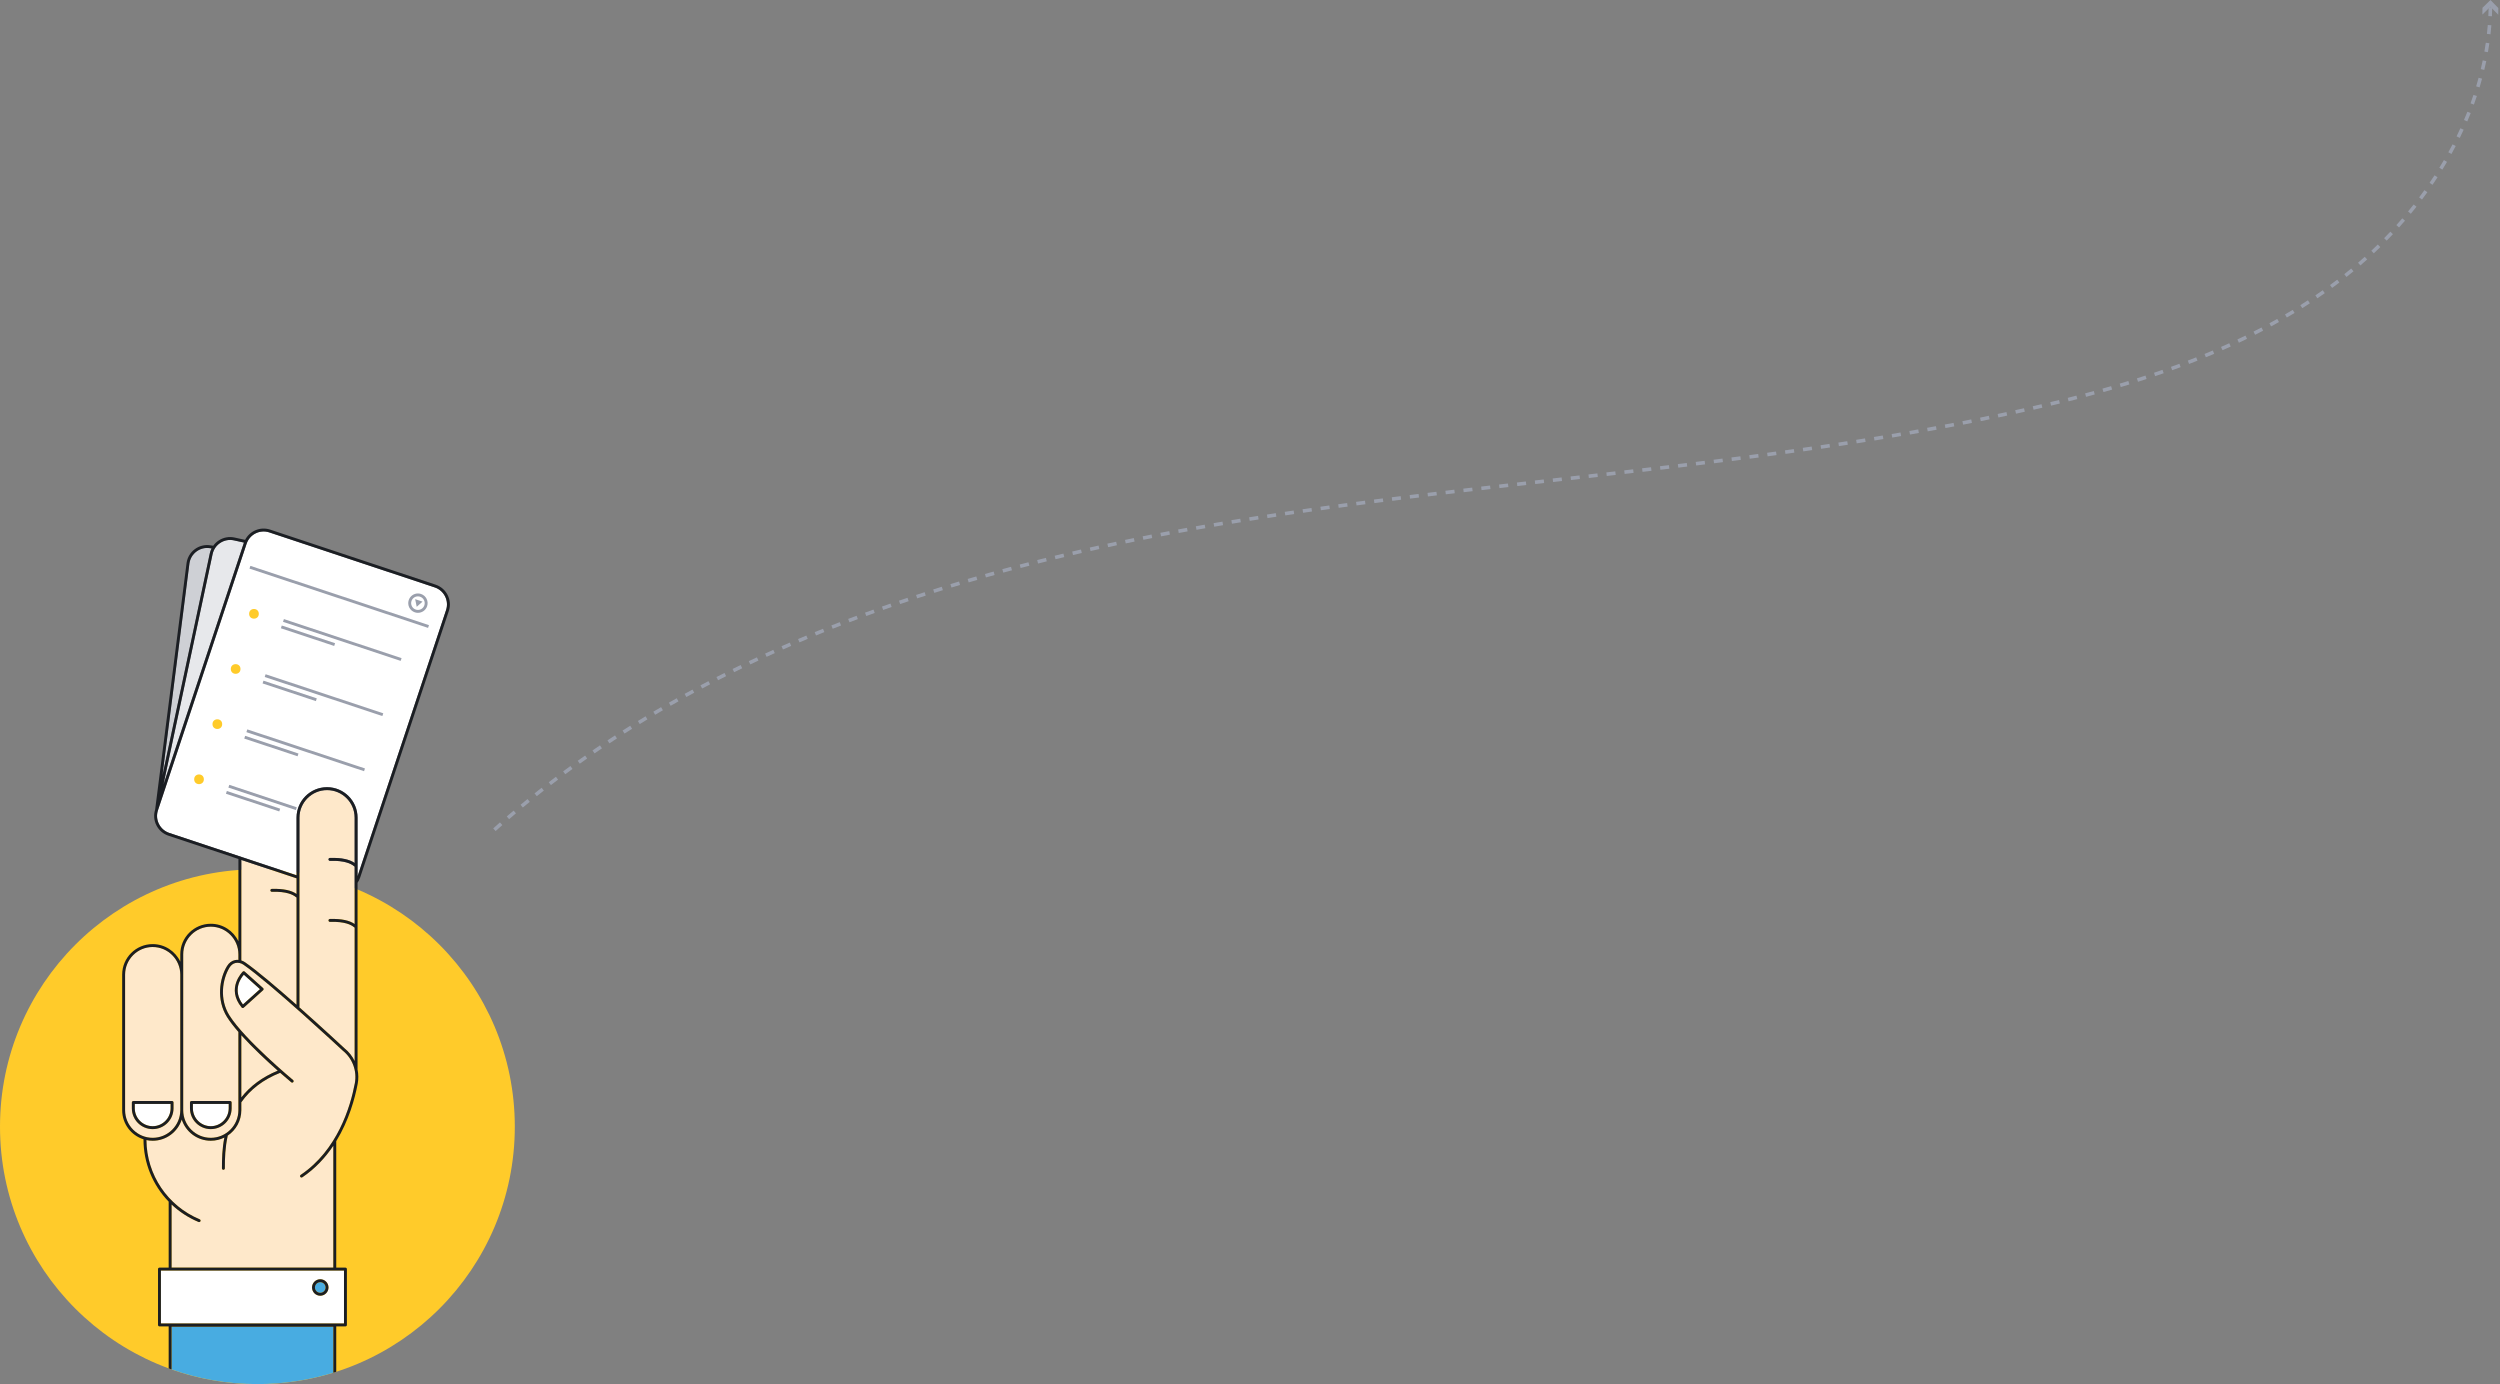 <?xml version="1.0" encoding="utf-8"?>
<!-- Generator: Adobe Illustrator 19.0.0, SVG Export Plug-In . SVG Version: 6.00 Build 0)  -->
<svg version="1.1" id="Layer_1" xmlns="http://www.w3.org/2000/svg" xmlns:xlink="http://www.w3.org/1999/xlink" x="0px" y="0px"
	 viewBox="0 0 1389 769" style="enable-background:new 0 0 1389 769;" xml:space="preserve">
<rect x="0" y="0" width="1389" height="769" fill="#808080" stroke="none"/>
<style type="text/css">
	.st0{fill:#FFCB2A;}
	.st1{fill:#9A9FAC;}
	.st2{fill:#FFFFFF;}
	.st3{fill:#48ACE1;}
	.st4{fill:#FEE8CA;}
	.st5{fill:#1B1E23;}
	.st6{opacity:0.1;}
	.st7{fill:#0C142E;}
	.st8{opacity:0.2;}
	.st9{fill:none;}
</style>
<g>
	<g>
		<circle class="st0" cx="143.014" cy="625.986" r="143.014"/>
	</g>
	<g>
		<g>
			<path class="st1" d="M275.36,461.744l-1.336-1.488c1.245-1.119,2.496-2.231,3.75-3.336
				l1.322,1.501C277.846,459.522,276.601,460.629,275.36,461.744z M282.864,455.134
				l-1.308-1.513c1.267-1.094,2.537-2.181,3.812-3.262l1.293,1.526
				C285.392,452.961,284.126,454.045,282.864,455.134z M290.489,448.673l-1.277-1.538
				c1.286-1.069,2.578-2.132,3.873-3.187l1.264,1.55
				C293.057,446.549,291.771,447.608,290.489,448.673z M298.236,442.359l-1.248-1.562
				c1.306-1.044,2.616-2.082,3.931-3.113l1.234,1.574
				C300.843,440.285,299.538,441.319,298.236,442.359z M306.096,436.194l-1.219-1.585
				c1.324-1.019,2.653-2.032,3.986-3.038l1.205,1.596
				C308.74,434.169,307.417,435.178,306.096,436.194z M314.069,430.176l-1.191-1.607
				c1.343-0.995,2.691-1.982,4.041-2.964l1.176,1.618
				C316.75,428.201,315.407,429.185,314.069,430.176z M322.149,424.306l-1.161-1.628
				c1.359-0.97,2.724-1.933,4.093-2.89l1.146,1.639
				C324.862,422.381,323.504,423.341,322.149,424.306z M330.33,418.583l-1.133-1.649
				c1.377-0.945,2.758-1.884,4.143-2.817l1.117,1.659
				C333.077,416.706,331.701,417.642,330.33,418.583z M338.609,413.006l-1.103-1.668
				c1.393-0.921,2.79-1.835,4.19-2.743l1.088,1.678
				C341.389,411.177,339.997,412.089,338.609,413.006z M346.981,407.574l-1.074-1.687
				c1.407-0.896,2.819-1.787,4.234-2.671l1.061,1.696
				C349.791,405.793,348.385,406.68,346.981,407.574z M355.444,402.285l-1.045-1.705
				c1.422-0.872,2.848-1.739,4.277-2.6l1.031,1.713
				C358.284,400.552,356.862,401.415,355.444,402.285z M363.993,397.138l-1.018-1.722
				c1.436-0.849,2.876-1.692,4.319-2.529l1.004,1.73
				C366.859,395.452,365.425,396.292,363.993,397.138z M372.624,392.132l-0.99-1.738
				c1.45-0.825,2.902-1.645,4.358-2.459l0.977,1.746
				C375.516,390.492,374.068,391.309,372.624,392.132z M381.332,387.264l-0.963-1.753
				c1.463-0.802,2.928-1.599,4.396-2.39l0.949,1.761
				C384.25,385.67,382.789,386.464,381.332,387.264z M390.114,382.533l-0.936-1.768
				c1.475-0.78,2.951-1.554,4.432-2.322l0.922,1.775
				C393.055,380.984,391.583,381.756,390.114,382.533z M398.968,377.936l-0.908-1.782
				c1.485-0.757,2.974-1.509,4.466-2.255l0.895,1.789
				C401.932,376.432,400.449,377.181,398.968,377.936z M407.888,373.472l-0.881-1.795
				c1.496-0.735,2.995-1.465,4.497-2.189l0.869,1.801
				C410.876,372.012,409.381,372.74,407.888,373.472z M416.873,369.139l-0.855-1.807
				c1.506-0.713,3.015-1.422,4.527-2.124l0.843,1.814
				C419.88,367.722,418.375,368.428,416.873,369.139z M425.919,364.934l-0.83-1.819
				c1.517-0.692,3.035-1.379,4.557-2.061l0.818,1.825
				C428.946,363.559,427.431,364.244,425.919,364.934z M435.021,360.854l-0.805-1.831
				c1.525-0.671,3.054-1.337,4.584-1.999l0.793,1.836
				C438.067,359.521,436.543,360.185,435.021,360.854z M444.179,356.898l-0.781-1.841
				c1.534-0.651,3.071-1.297,4.61-1.938l0.77,1.846
				C447.243,355.605,445.71,356.25,444.179,356.898z M453.387,353.064l-0.756-1.851
				c1.543-0.631,3.087-1.257,4.634-1.878l0.746,1.856
				C456.468,351.81,454.927,352.434,453.387,353.064z M462.646,349.347l-0.732-1.861
				c1.551-0.611,3.103-1.217,4.658-1.819l0.722,1.865
				C465.742,348.133,464.193,348.738,462.646,349.347z M471.953,345.747l-0.711-1.87
				c1.558-0.592,3.118-1.179,4.681-1.762l0.699,1.874
				C475.063,344.571,473.507,345.157,471.953,345.747z M481.302,342.26l-0.688-1.878
				c1.565-0.573,3.133-1.142,4.701-1.705l0.676,1.882
				C484.427,341.121,482.863,341.689,481.302,342.26z M490.692,338.885l-0.666-1.886
				c1.572-0.555,3.146-1.105,4.722-1.651l0.654,1.89
				C493.831,337.783,492.261,338.332,490.692,338.885z M500.123,335.618l-0.645-1.893
				c1.578-0.537,3.158-1.069,4.741-1.597l0.633,1.897
				C503.273,334.551,501.697,335.082,500.123,335.618z M509.591,332.457l-0.623-1.9
				c1.584-0.519,3.17-1.034,4.757-1.545l0.613,1.904
				C512.753,331.425,511.171,331.939,509.591,332.457z M519.092,329.4l-0.602-1.907
				c1.589-0.502,3.181-1,4.774-1.494l0.592,1.91
				C522.266,328.402,520.678,328.899,519.092,329.4z M528.628,326.444l-0.582-1.913
				c1.596-0.486,3.191-0.967,4.79-1.444l0.572,1.916
				C531.813,325.48,530.219,325.96,528.628,326.444z M538.196,323.587l-0.562-1.919
				c1.601-0.469,3.201-0.934,4.805-1.395l0.553,1.922
				C541.391,322.655,539.793,323.119,538.196,323.587z M547.792,320.826l-0.543-1.925
				c1.604-0.453,3.211-0.902,4.819-1.348l0.533,1.927
				C550.997,319.925,549.394,320.374,547.792,320.826z M557.419,318.159l-0.525-1.93
				c1.61-0.438,3.222-0.872,4.833-1.302l0.516,1.932
				C560.633,317.289,559.025,317.722,557.419,318.159z M567.069,315.583l-0.506-1.935
				c1.613-0.422,3.229-0.841,4.844-1.257l0.498,1.937
				C570.292,314.743,568.68,315.161,567.069,315.583z M576.747,313.097l-0.488-1.939
				c1.617-0.408,3.236-0.812,4.855-1.213l0.48,1.942
				C579.977,312.286,578.362,312.69,576.747,313.097z M586.448,310.697l-0.472-1.944
				c1.621-0.393,3.243-0.783,4.867-1.17l0.463,1.946
				C589.686,309.915,588.066,310.304,586.448,310.697z M596.172,308.382l-0.455-1.948
				c1.625-0.379,3.252-0.756,4.877-1.128l0.447,1.949
				C599.418,307.627,597.795,308.003,596.172,308.382z M605.916,306.149l-0.439-1.951
				c1.629-0.366,3.258-0.729,4.889-1.088l0.43,1.953
				C609.168,305.421,607.541,305.783,605.916,306.149z M615.679,303.996l-0.422-1.955
				c1.632-0.353,3.264-0.703,4.897-1.049l0.414,1.957
				C618.939,303.294,617.309,303.644,615.679,303.996z M625.462,301.92l-0.407-1.958
				c1.636-0.34,3.271-0.677,4.906-1.011l0.4,1.959
				C628.727,301.245,627.094,301.581,625.462,301.92z M635.264,299.92l-0.393-1.961
				c1.638-0.328,3.276-0.652,4.915-0.974l0.385,1.962
				C638.535,299.269,636.9,299.593,635.264,299.92z M645.083,297.994l-0.378-1.964
				c1.641-0.316,3.281-0.628,4.922-0.938l0.371,1.965
				C648.359,297.366,646.72,297.679,645.083,297.994z M654.916,296.138l-0.363-1.966
				c1.643-0.304,3.285-0.605,4.929-0.903l0.357,1.968
				C658.197,295.534,656.556,295.835,654.916,296.138z M664.761,294.352l-0.35-1.969
				c1.644-0.292,3.287-0.582,4.932-0.868l0.344,1.97
				C668.045,293.772,666.403,294.06,664.761,294.352z M674.614,292.635l-0.338-1.971
				c1.646-0.281,3.29-0.559,4.935-0.835l0.33,1.972
				C677.898,292.076,676.256,292.354,674.614,292.635z M684.47,290.983l-0.324-1.973
				c1.646-0.271,3.291-0.539,4.938-0.805l0.318,1.975
				C687.758,290.445,686.114,290.713,684.47,290.983z M694.338,289.388l-0.314-1.975
				c1.646-0.262,3.294-0.521,4.941-0.778l0.309,1.976
				C697.628,288.868,695.982,289.127,694.338,289.388z M704.212,287.846l-0.303-1.977
				c1.648-0.253,3.296-0.504,4.944-0.753l0.299,1.977
				C707.506,287.343,705.859,287.594,704.212,287.846z M714.094,286.354l-0.293-1.978
				c1.648-0.245,3.298-0.488,4.948-0.729l0.289,1.979
				C717.389,285.866,715.742,286.109,714.094,286.354z M723.984,284.908l-0.285-1.98
				c1.65-0.238,3.301-0.473,4.951-0.707l0.281,1.98
				C727.281,284.435,725.633,284.67,723.984,284.908z M733.88,283.505l-0.277-1.981
				c1.651-0.231,3.303-0.46,4.954-0.687l0.273,1.981
				C737.178,283.046,735.529,283.275,733.88,283.505z M743.781,282.143l-0.27-1.982
				l4.957-0.668l0.266,1.982L743.781,282.143z M753.688,280.817l-0.262-1.983
				l4.959-0.65l0.258,1.983L753.688,280.817z M763.599,279.526l-0.255-1.984
				l4.962-0.634l0.252,1.984L763.599,279.526z M773.517,278.266l-0.25-1.984
				l4.964-0.62l0.246,1.985L773.517,278.266z M783.437,277.034l-0.244-1.985
				l4.963-0.607l0.242,1.985L783.437,277.034z M793.36,275.827l-0.239-1.986
				l4.966-0.595l0.236,1.986L793.36,275.827z M803.288,274.642l-0.234-1.986
				l4.965-0.586l0.234,1.986L803.288,274.642z M813.218,273.476l-0.232-1.986
				l4.967-0.578l0.23,1.987L813.218,273.476z M823.148,272.325l-0.229-1.987
				l4.967-0.57l0.229,1.987L823.148,272.325z M833.084,271.187l-0.227-1.987
				l4.968-0.565l0.227,1.987L833.084,271.187z M843.018,270.059l-0.225-1.987
				l4.969-0.562l0.225,1.987L843.018,270.059z M852.956,268.937l-0.225-1.987
				l4.969-0.56l0.225,1.987L852.956,268.937z M862.892,267.818l-0.223-1.988
				l4.968-0.559l0.225,1.987L862.892,267.818z M872.832,266.7l-0.225-1.988
				l4.969-0.56l0.225,1.987L872.832,266.7z M882.77,265.579l-0.225-1.987
				l4.969-0.562l0.225,1.987L882.77,265.579z M892.708,264.452l-0.227-1.987
				l4.969-0.566l0.227,1.987L892.708,264.452z M902.644,263.316l-0.229-1.987
				l4.967-0.572l0.23,1.987L902.644,263.316z M912.581,262.169l-0.23-1.987
				l4.967-0.579l0.232,1.987L912.581,262.169z M922.517,261.006l-0.234-1.986
				l4.966-0.588l0.236,1.986L922.517,261.006z M932.451,259.825l-0.238-1.986
				l4.965-0.598l0.24,1.985L932.451,259.825z M942.382,258.623l-0.242-1.985
				l4.961-0.61l0.246,1.985L942.382,258.623z M952.311,257.396l-0.248-1.985
				l4.961-0.623l0.25,1.984L952.311,257.396z M962.236,256.142l-0.254-1.984
				l4.959-0.638l0.256,1.984L962.236,256.142z M972.158,254.858l-0.26-1.983
				l4.956-0.654l0.264,1.983L972.158,254.858z M982.078,253.539l-0.267-1.982
				l4.953-0.672l0.271,1.982L982.078,253.539z M991.99,252.185l-0.275-1.981
				c1.651-0.229,3.302-0.46,4.95-0.691l0.279,1.98
				C995.294,251.725,993.641,251.955,991.99,252.185z M1001.898,250.79l-0.283-1.98
				c1.649-0.236,3.299-0.473,4.947-0.713l0.287,1.979
				C1005.199,250.316,1003.55,250.554,1001.898,250.79z M1011.8,249.353l-0.291-1.979
				c1.648-0.243,3.296-0.488,4.943-0.735l0.297,1.978
				C1015.099,248.864,1013.45,249.109,1011.8,249.353z M1021.695,247.869l-0.301-1.977
				c1.646-0.251,3.293-0.504,4.94-0.759l0.307,1.977
				C1024.992,247.365,1023.344,247.618,1021.695,247.869z M1031.583,246.337l-0.311-1.976
				c1.646-0.259,3.291-0.521,4.936-0.785l0.316,1.975
				C1034.878,245.815,1033.23,246.077,1031.583,246.337z M1041.463,244.753l-0.322-1.974
				c1.644-0.268,3.287-0.539,4.931-0.812l0.328,1.973
				C1044.754,244.213,1043.108,244.484,1041.463,244.753z M1051.334,243.113l-0.334-1.972
				c1.643-0.278,3.284-0.558,4.926-0.84l0.34,1.971
				C1054.622,242.555,1052.978,242.835,1051.334,243.113z M1061.192,241.416l-0.346-1.97
				c1.641-0.288,3.28-0.578,4.921-0.87l0.352,1.969
				C1064.476,240.837,1062.835,241.128,1061.192,241.416z M1071.042,239.657l-0.357-1.968
				c1.639-0.298,3.276-0.598,4.913-0.902l0.365,1.967
				C1074.322,239.058,1072.682,239.359,1071.042,239.657z M1080.88,237.835l-0.371-1.965
				c1.637-0.309,3.272-0.621,4.908-0.935l0.377,1.964
				C1084.156,237.213,1082.518,237.525,1080.88,237.835z M1090.704,235.945l-0.385-1.963
				c1.634-0.32,3.268-0.643,4.899-0.97l0.393,1.961
				C1093.975,235.301,1092.34,235.624,1090.704,235.945z M1100.513,233.986l-0.398-1.96
				c1.631-0.332,3.262-0.667,4.892-1.006l0.406,1.958
				C1103.781,233.318,1102.148,233.653,1100.513,233.986z M1110.309,231.953l-0.414-1.957
				c1.629-0.345,3.257-0.692,4.885-1.043l0.422,1.955
				C1113.572,231.26,1111.94,231.608,1110.309,231.953z M1120.093,229.844l-0.43-1.953
				c1.25-0.275,2.499-0.551,3.748-0.83l1.128-0.252l0.438,1.952l-1.13,0.253
				C1122.595,229.292,1121.344,229.569,1120.093,229.844z M1129.854,227.656l-0.446-1.95
				c1.622-0.371,3.243-0.747,4.865-1.126l0.455,1.947
				C1133.104,226.908,1131.479,227.284,1129.854,227.656z M1139.597,225.374l-0.467-1.945
				c1.619-0.388,3.236-0.78,4.854-1.178l0.477,1.942
				C1142.84,224.592,1141.219,224.985,1139.597,225.374z M1149.316,222.985l-0.488-1.939
				c1.613-0.407,3.226-0.818,4.838-1.235l0.5,1.936
				C1152.55,222.165,1150.933,222.578,1149.316,222.985z M1159.009,220.477l-0.514-1.933
				c1.608-0.428,3.215-0.861,4.821-1.299l0.527,1.929
				C1162.233,219.614,1160.621,220.048,1159.009,220.477z M1168.669,217.837l-0.541-1.925
				c1.602-0.45,3.203-0.907,4.802-1.369l0.557,1.921
				C1171.882,216.928,1170.276,217.385,1168.669,217.837z M1178.293,215.052l-0.571-1.917
				c1.595-0.475,3.188-0.957,4.778-1.446l0.588,1.912
				C1181.491,214.092,1179.892,214.575,1178.293,215.052z M1187.87,212.11l-0.604-1.907
				c1.587-0.503,3.171-1.012,4.753-1.529l0.621,1.901
				C1191.052,211.094,1189.463,211.605,1187.87,212.11z M1197.396,208.996l-0.639-1.895
				c1.577-0.532,3.151-1.071,4.723-1.618l0.658,1.889
				C1200.559,207.921,1198.979,208.462,1197.396,208.996z M1206.864,205.699l-0.678-1.882
				c1.566-0.564,3.13-1.135,4.688-1.714l0.697,1.875
				C1210.006,204.56,1208.436,205.133,1206.864,205.699z M1216.26,202.206l-0.717-1.867
				c1.554-0.597,3.104-1.202,4.649-1.816l0.738,1.859
				C1219.379,200.998,1217.822,201.606,1216.26,202.206z M1225.581,198.503l-0.76-1.85
				c1.539-0.633,3.073-1.274,4.604-1.925l0.783,1.841
				C1228.67,197.223,1227.128,197.867,1225.581,198.503z M1234.81,194.578l-0.807-1.831
				c1.522-0.67,3.041-1.35,4.555-2.039l0.828,1.82
				C1237.865,193.221,1236.341,193.904,1234.81,194.578z M1243.935,190.419l-0.854-1.809
				c1.504-0.71,3.003-1.429,4.496-2.159l0.878,1.797
				C1246.954,188.982,1245.447,189.705,1243.935,190.419z M1252.948,186.014l-0.904-1.784
				c1.483-0.751,2.961-1.512,4.433-2.285l0.93,1.771
				C1255.925,184.493,1254.439,185.259,1252.948,186.014z M1261.827,181.353l-0.955-1.757
				c1.459-0.794,2.912-1.599,4.359-2.415l0.982,1.742
				C1264.759,179.744,1263.296,180.554,1261.827,181.353z M1270.563,176.426l-1.01-1.726
				c1.433-0.838,2.859-1.688,4.28-2.55l1.037,1.71
				C1273.441,174.727,1272.006,175.582,1270.563,176.426z M1279.137,171.224l-1.065-1.693
				c1.404-0.884,2.802-1.78,4.192-2.688l1.094,1.675
				C1281.958,169.432,1280.551,170.334,1279.137,171.224z M1287.529,165.741l-1.121-1.656
				c1.373-0.93,2.738-1.873,4.096-2.829l1.15,1.636
				C1290.287,163.855,1288.912,164.804,1287.529,165.741z M1295.731,159.969l-1.18-1.614
				l1.245-0.915c0.918-0.679,1.833-1.366,2.743-2.059l1.213,1.591
				c-0.918,0.699-1.841,1.392-2.768,2.076L1295.731,159.969z M1303.71,153.89
				l-1.244-1.565c1.297-1.031,2.585-2.077,3.861-3.137l1.277,1.539
				C1306.316,151.795,1305.018,152.85,1303.71,153.89z M1311.43,147.482l-1.309-1.512
				c1.253-1.085,2.496-2.184,3.729-3.296l1.34,1.485
				C1313.948,145.279,1312.695,146.387,1311.43,147.482z M1318.881,140.756l-1.371-1.456
				c1.208-1.137,2.404-2.288,3.59-3.45l1.4,1.428
				C1321.304,138.449,1320.098,139.609,1318.881,140.756z M1326.046,133.721l-1.432-1.397
				c1.159-1.188,2.307-2.388,3.442-3.6l1.459,1.367
				C1328.372,131.314,1327.215,132.524,1326.046,133.721z M1332.908,126.388l-1.488-1.335
				c1.108-1.236,2.203-2.484,3.285-3.744l1.518,1.304
				C1335.131,123.883,1334.026,125.142,1332.908,126.388z M1339.454,118.765l-1.545-1.269
				c1.054-1.284,2.094-2.578,3.12-3.884l1.572,1.236
				C1341.567,116.165,1340.517,117.471,1339.454,118.765z M1345.661,110.861l-1.6-1.2
				c0.996-1.329,1.979-2.669,2.944-4.019l1.627,1.164
				C1347.657,108.169,1346.667,109.52,1345.661,110.861z M1351.509,102.684l-1.652-1.126
				c0.935-1.373,1.854-2.756,2.757-4.149l1.678,1.087
				C1353.381,99.903,1352.453,101.299,1351.509,102.684z M1356.975,94.245l-1.703-1.047
				c0.869-1.415,1.723-2.84,2.558-4.274l1.729,1.007
				C1358.716,91.378,1357.854,92.816,1356.975,94.245z M1362.036,85.554l-1.752-0.964
				c0.801-1.456,1.583-2.92,2.346-4.393l1.775,0.92
				C1363.635,82.605,1362.844,84.084,1362.036,85.554z M1366.665,76.623l-1.799-0.875
				c0.727-1.493,1.434-2.994,2.12-4.504l1.82,0.827
				C1368.114,73.597,1367.399,75.115,1366.665,76.623z M1370.831,67.468l-1.842-0.781
				c0.653-1.54,1.286-3.091,1.881-4.607l1.861,0.73
				C1372.131,64.343,1371.491,65.91,1370.831,67.468z M1374.508,58.104l-1.881-0.68
				c0.568-1.572,1.116-3.153,1.627-4.7l1.898,0.627
				C1375.635,54.915,1375.083,56.514,1374.508,58.104z M1377.665,48.554l-1.916-0.574
				c0.47-1.569,0.927-3.178,1.358-4.783l1.932,0.519
				C1378.602,45.339,1378.14,46.966,1377.665,48.554z M1380.27,38.841l-1.945-0.462
				c0.38-1.604,0.742-3.236,1.074-4.85l1.959,0.403
				C1381.021,35.566,1380.656,37.218,1380.27,38.841z M1382.3,28.993l-1.971-0.344
				c0.285-1.632,0.547-3.281,0.779-4.903l1.98,0.284
				C1382.853,25.672,1382.588,27.342,1382.3,28.993z M1383.724,19.046l-1.988-0.222
				c0.187-1.663,0.345-3.324,0.472-4.936l1.994,0.157
				C1384.073,15.679,1383.912,17.362,1383.724,19.046z M1384.522,9.034l-1.998-0.095
				c0.078-1.643,0.131-3.313,0.157-4.963l2,0.032
				C1384.655,5.678,1384.601,7.37,1384.522,9.034z"/>
		</g>
		<g>
			<g>
				<polygon class="st1" points="1388.029,8.189 1383.66,3.74 1379.214,8.112 1379.246,4.369 
					1383.692,0 1388.062,4.446 				"/>
			</g>
		</g>
	</g>
	<g>
		<g>
			<g>
				<g>
					<g>
						<g>
							<path class="st2" d="M135.535,301.459l-5.528-1.223
								c-2.597-0.574-5.262-0.105-7.504,1.326
								c-2.243,1.43-3.794,3.647-4.368,6.244L90.818,435.902l44.669-134.313
								C135.502,301.546,135.519,301.503,135.535,301.459z"/>
						</g>
					</g>
					<g>
						<g>
							<path class="st2" d="M94.789,615.764v-2.422h-19.912v2.422
								c0,5.49,4.466,9.956,9.956,9.956C90.323,625.72,94.789,621.254,94.789,615.764
								z"/>
						</g>
					</g>
					<g>
						<g>
							<path class="st3" d="M174.977,715.326c0,1.632,1.328,2.96,2.96,2.96
								c1.632,0,2.96-1.328,2.96-2.96c0-1.632-1.328-2.96-2.96-2.96
								C176.305,712.366,174.977,713.694,174.977,715.326z"/>
						</g>
					</g>
					<g>
						<g>
							<path class="st4" d="M154.323,594.859c-5.768-5.111-13.802-12.543-20.247-19.687v34.554
								C139.059,603.338,145.858,598.345,154.323,594.859z"/>
						</g>
					</g>
					<g>
						<g>
							<path class="st4" d="M100.171,616.84v-75.344c0-8.457-6.881-15.338-15.338-15.338
								c-8.457,0-15.338,6.881-15.338,15.338v75.344c0,8.457,6.881,15.338,15.338,15.338
								C93.29,632.178,100.171,625.297,100.171,616.84z M73.262,615.764v-3.229
								c0-0.446,0.361-0.807,0.807-0.807h21.527c0.446,0,0.807,0.362,0.807,0.807
								v3.229c0,6.38-5.19,11.571-11.571,11.571
								C78.453,627.334,73.262,622.144,73.262,615.764z"/>
						</g>
					</g>
					<g>
						<g>
							<path class="st4" d="M134.076,531.809v1.823c0.729,0.226,1.432,0.561,2.07,1.001
								c6.667,4.607,17.956,14.219,28.606,23.63v-59.6
								c-0.094-0.033-0.183-0.083-0.262-0.152
								c-1.705-1.492-5.349-3.23-13.064-3.037
								c-0.176,0.004-0.31,0.007-0.397,0.007c-0.446,0-0.807-0.362-0.807-0.807
								c0-0.446,0.362-0.807,0.807-0.807c0.078,0,0.199-0.003,0.356-0.007
								c6.023-0.144,10.504,0.8,13.367,2.816v-8.686l-30.676-10.202v52.405V531.809z"
								/>
						</g>
					</g>
					<g>
						<g>
							<path class="st2" d="M117.557,304.701l-1.001-0.147
								c-2.628-0.385-5.254,0.278-7.387,1.866
								c-2.133,1.589-3.52,3.913-3.904,6.544l-15.031,117.937l26.322-123.439
								C116.772,306.488,117.117,305.567,117.557,304.701z"/>
						</g>
					</g>
					<g>
						<g>
							<path class="st4" d="M101.785,616.84c0,8.457,6.881,15.338,15.338,15.338
								c8.457,0,15.338-6.881,15.338-15.338v-43.49
								c-2.525-2.908-4.726-5.729-6.334-8.283
								c-6.02-9.562-4.223-21.371-0.006-28.297c1.095-1.797,2.628-2.95,4.433-3.334
								c0.617-0.132,1.261-0.162,1.907-0.111v-1.517v-1.615
								c0-8.457-6.881-15.338-15.338-15.338c-8.457,0-15.338,6.881-15.338,15.338
								v11.302V616.84z M127.887,611.727c0.446,0,0.807,0.362,0.807,0.807v3.229
								c0,6.38-5.19,11.571-11.571,11.571s-11.571-5.19-11.571-11.571v-3.229
								c0-0.446,0.362-0.807,0.807-0.807H127.887z"/>
						</g>
					</g>
					<g>
						<g>
							<path class="st2" d="M117.123,625.72c5.49,0,9.956-4.466,9.956-9.956v-2.422H107.167
								v2.422C107.167,621.254,111.633,625.72,117.123,625.72z"/>
						</g>
					</g>
					<g>
						<g>
							<path class="st2" d="M164.751,454.312c0-9.348,7.605-16.952,16.952-16.952
								c9.348,0,16.952,7.605,16.952,16.952v32.514l49.179-147.872
								c1.732-5.209-1.097-10.857-6.306-12.59l-91.921-30.571
								c-5.207-1.731-10.857,1.097-12.589,6.306L87.778,450.162l-0.003,0.013
								c-0.002,0.008-0.007,0.013-0.008,0.021c-0.839,2.522-0.645,5.221,0.546,7.599
								c1.191,2.378,3.236,4.149,5.76,4.989l70.679,23.506V454.312z"/>
						</g>
					</g>
					<g>
						<g>
							<path class="st4" d="M196.779,481.317c-1.705-1.492-5.345-3.235-13.064-3.037
								c-0.176,0.004-0.31,0.007-0.397,0.007c-0.446,0-0.807-0.362-0.807-0.807
								c0-0.446,0.362-0.807,0.807-0.807c0.078,0,0.199-0.003,0.356-0.007
								c6.017-0.151,10.503,0.799,13.367,2.816v-25.17
								c0-8.457-6.881-15.338-15.338-15.338c-8.457,0-15.338,6.881-15.338,15.338v33.367
								v71.576c0,0.13-0.033,0.251-0.088,0.359
								c12.949,11.483,24.56,22.289,25.168,22.855
								c2.414,1.941,4.298,4.357,5.596,7.039v-74.135
								c-0.093-0.033-0.183-0.083-0.262-0.152
								c-1.705-1.492-5.345-3.231-13.064-3.037
								c-0.176,0.004-0.31,0.007-0.397,0.007c-0.446,0-0.807-0.362-0.807-0.807
								c0-0.446,0.362-0.807,0.807-0.807c0.078,0,0.199-0.003,0.356-0.007
								c6.017-0.148,10.503,0.799,13.367,2.816V481.469
								C196.948,481.436,196.859,481.386,196.779,481.317z"/>
						</g>
					</g>
					<g>
						<g>
							<path class="st4" d="M167.965,654.105c-0.138,0.093-0.295,0.138-0.45,0.138
								c-0.259,0-0.514-0.125-0.67-0.356c-0.249-0.37-0.151-0.871,0.219-1.12
								c20.381-13.727,27.593-37.759,30.079-50.864
								c1.3-6.853-1.279-13.823-6.729-18.192
								c-0.016-0.013-0.031-0.026-0.046-0.04
								c-0.397-0.371-39.941-37.206-55.139-47.709
								c-1.295-0.896-2.918-1.25-4.338-0.947
								c-1.379,0.293-2.52,1.166-3.39,2.595
								c-3.967,6.515-5.661,17.616-0.006,26.597
								c8.537,13.558,35.084,35.644,35.351,35.866
								c0.343,0.284,0.391,0.793,0.106,1.136c-0.284,0.343-0.794,0.391-1.136,0.106
								c-0.317-0.263-2.705-2.25-6.148-5.271
								c-0.012,0.005-0.023,0.013-0.035,0.018
								c-9.281,3.688-16.533,9.195-21.556,16.367v4.41
								c0,5.87-2.999,11.051-7.545,14.094c-0.003,0.024-0.003,0.048-0.008,0.071
								c-1.473,6.704-1.596,12.63-1.596,18.124c0,0.446-0.362,0.807-0.807,0.807
								s-0.807-0.362-0.807-0.807c0-5.212,0.111-10.809,1.351-17.113
								c-2.273,1.134-4.832,1.776-7.54,1.776c-7.547,0-13.955-4.958-16.145-11.788
								c-2.19,6.829-8.598,11.788-16.145,11.788c-1.196,0-2.363-0.126-3.49-0.363
								c0.176,19.315,11.753,36.561,29.604,44.019
								c0.411,0.172,0.605,0.644,0.434,1.056c-0.129,0.31-0.429,0.496-0.745,0.496
								c-0.104,0-0.209-0.02-0.311-0.062c-5.662-2.365-10.71-5.688-14.998-9.728
								v35.083h89.875V636.554C180.846,643.062,175.224,649.216,167.965,654.105z
								 M134.825,560.061c-0.219-0.016-0.422-0.12-0.562-0.289
								c-8.86-10.639,0.504-19.844,0.6-19.935
								c0.304-0.293,0.783-0.301,1.097-0.02l10.225,9.149
								c0.171,0.153,0.269,0.372,0.269,0.601c0.001,0.229-0.097,0.448-0.267,0.601
								l-10.763,9.687c-0.149,0.133-0.342,0.207-0.54,0.207
								C134.863,560.063,134.845,560.062,134.825,560.061z"/>
						</g>
					</g>
					<g>
						<g>
							<path class="st2" d="M89.407,705.908v29.424h101.715v-29.424H89.407z M182.511,715.326
								c0,2.522-2.052,4.574-4.574,4.574c-2.522,0-4.575-2.052-4.575-4.574
								c0-2.522,2.052-4.575,4.575-4.575
								C180.459,710.751,182.511,712.803,182.511,715.326z"/>
						</g>
					</g>
					<g>
						<g>
							<path class="st2" d="M135.47,541.547c-1.68,1.928-6.508,8.641-0.491,16.536
								l9.458-8.513L135.47,541.547z"/>
						</g>
					</g>
					<g>
						<g>
							<path class="st5" d="M96.404,615.764v-3.229c0-0.446-0.362-0.807-0.807-0.807H74.069
								c-0.446,0-0.807,0.362-0.807,0.807v3.229c0,6.38,5.19,11.571,11.571,11.571
								C91.213,627.334,96.404,622.144,96.404,615.764z M74.877,615.764v-2.422h19.912
								v2.422c0,5.49-4.466,9.956-9.956,9.956
								C79.343,625.72,74.877,621.254,74.877,615.764z"/>
						</g>
					</g>
					<g>
						<g>
							<path class="st5" d="M105.553,612.535v3.229c0,6.38,5.19,11.571,11.571,11.571
								s11.571-5.19,11.571-11.571v-3.229c0-0.446-0.362-0.807-0.807-0.807h-21.527
								C105.914,611.727,105.553,612.089,105.553,612.535z M127.079,613.342v2.422
								c0,5.49-4.466,9.956-9.956,9.956s-9.956-4.466-9.956-9.956v-2.422H127.079z"/>
						</g>
					</g>
					<g>
						<g>
							<path class="st5" d="M146.187,550.169c0.17-0.153,0.268-0.372,0.267-0.601
								c-0.001-0.229-0.098-0.448-0.269-0.601l-10.225-9.149
								c-0.314-0.281-0.793-0.274-1.097,0.02
								c-0.096,0.091-9.46,9.296-0.6,19.935
								c0.14,0.169,0.343,0.273,0.562,0.289c0.02,0.001,0.038,0.002,0.058,0.002
								c0.199,0,0.392-0.074,0.54-0.207L146.187,550.169z M135.47,541.547l8.967,8.023
								l-9.458,8.513C128.962,550.188,133.79,543.475,135.47,541.547z"/>
						</g>
					</g>
					<g>
						<g>
							<path class="st5" d="M173.362,715.326c0,2.522,2.052,4.574,4.575,4.574
								c2.522,0,4.574-2.052,4.574-4.574c0-2.522-2.052-4.575-4.574-4.575
								C175.414,710.751,173.362,712.803,173.362,715.326z M180.897,715.326
								c0,1.632-1.328,2.96-2.96,2.96c-1.632,0-2.96-1.328-2.96-2.96
								c0-1.632,1.328-2.96,2.96-2.96
								C179.568,712.366,180.897,713.694,180.897,715.326z"/>
						</g>
					</g>
				</g>
				<g class="st6">
					<g>
						<path class="st7" d="M135.535,301.459l-5.528-1.223
							c-2.597-0.574-5.262-0.105-7.504,1.326
							c-2.243,1.43-3.794,3.647-4.368,6.244L90.818,435.902l44.669-134.313
							C135.502,301.546,135.519,301.503,135.535,301.459z"/>
					</g>
				</g>
				<g class="st8">
					<g>
						<path class="st7" d="M117.557,304.701l-1.001-0.147
							c-2.628-0.385-5.254,0.278-7.387,1.866
							c-2.133,1.589-3.52,3.913-3.904,6.544l-15.031,117.937l26.322-123.439
							C116.772,306.488,117.117,305.567,117.557,304.701z"/>
					</g>
				</g>
				<g>
					<g>
						<line class="st2" x1="138.82" y1="315.195" x2="238.047" y2="348.145"/>
					</g>
					<g>
						
							<rect x="136.156" y="330.863" transform="matrix(0.949 0.315 -0.315 0.949 114.128 -42.484)" class="st1" width="104.555" height="1.615"/>
					</g>
				</g>
				<g>
					<g>
						<line class="st2" x1="157.444" y1="344.766" x2="222.82" y2="366.475"/>
					</g>
					<g>
						
							<rect x="155.689" y="354.813" transform="matrix(0.949 0.315 -0.315 0.949 121.763 -41.799)" class="st1" width="68.886" height="1.614"/>
					</g>
				</g>
				<g>
					<g>
						<line class="st2" x1="156.257" y1="348.341" x2="185.881" y2="358.178"/>
					</g>
					<g>
						
							<rect x="155.462" y="352.452" transform="matrix(0.949 0.315 -0.315 0.949 120.047 -35.911)" class="st1" width="31.214" height="1.615"/>
					</g>
				</g>
				<g>
					<g>
						<g>
							<path class="st2" d="M232.202,339.685c-0.488,0-0.973-0.079-1.442-0.234
								c-1.16-0.385-2.1-1.199-2.648-2.291c-0.548-1.092-0.637-2.332-0.252-3.492
								c0.622-1.875,2.367-3.134,4.341-3.134c0.488,0,0.973,0.079,1.442,0.234
								c2.394,0.795,3.695,3.389,2.899,5.783
								C235.92,338.425,234.176,339.685,232.202,339.685z"/>
						</g>
					</g>
					<g>
						<g>
							<g>
								<path class="st1" d="M232.201,331.34L232.201,331.34c0.402,0,0.801,0.065,1.188,0.193
									c1.971,0.655,3.043,2.791,2.388,4.763c-0.513,1.544-1.949,2.581-3.575,2.581
									c-0.402,0-0.801-0.065-1.188-0.193c-1.971-0.655-3.043-2.791-2.388-4.763
									C229.139,332.377,230.575,331.34,232.201,331.34 M232.2,329.725
									c-2.255,0-4.357,1.429-5.107,3.687c-0.937,2.821,0.591,5.867,3.411,6.804
									c0.563,0.187,1.135,0.276,1.697,0.276c2.256,0,4.357-1.429,5.107-3.687
									c0.937-2.821-0.591-5.867-3.411-6.804
									C233.334,329.814,232.763,329.725,232.2,329.725L232.2,329.725z"/>
							</g>
						</g>
					</g>
				</g>
				<g>
					<g>
						<g>
							<polygon class="st2" points="231.733,334.102 233.178,334.582 232.036,335.607 							"/>
						</g>
					</g>
					<g>
						<g>
							<polygon class="st1" points="230.667,332.898 231.095,335.025 231.523,337.152 
								233.138,335.703 234.753,334.255 232.71,333.576 230.667,332.898 							"/>
						</g>
					</g>
				</g>
				<g>
					<g>
						<circle class="st0" cx="141.102" cy="341.04" r="2.691"/>
					</g>
				</g>
				<g>
					<g>
						<line class="st2" x1="147.268" y1="375.41" x2="212.644" y2="397.12"/>
					</g>
					<g>
						
							<rect x="145.513" y="385.458" transform="matrix(0.949 0.315 -0.315 0.949 130.901 -37.03)" class="st1" width="68.886" height="1.615"/>
					</g>
				</g>
				<g>
					<g>
						<line class="st2" x1="146.081" y1="378.986" x2="175.704" y2="388.823"/>
					</g>
					<g>
						
							<rect x="145.286" y="383.097" transform="matrix(0.949 0.315 -0.315 0.949 129.188 -31.142)" class="st1" width="31.214" height="1.614"/>
					</g>
				</g>
				<g>
					<g>
						<circle class="st0" cx="130.926" cy="371.685" r="2.691"/>
					</g>
				</g>
				<g>
					<g>
						<line class="st2" x1="137.092" y1="406.055" x2="202.468" y2="427.765"/>
					</g>
					<g>
						
							<rect x="135.337" y="416.103" transform="matrix(0.949 0.315 -0.315 0.949 140.04 -32.261)" class="st1" width="68.886" height="1.615"/>
					</g>
				</g>
				<g>
					<g>
						<line class="st2" x1="135.905" y1="409.63" x2="165.528" y2="419.467"/>
					</g>
					<g>
						
							<rect x="135.109" y="413.742" transform="matrix(0.949 0.315 -0.315 0.949 138.324 -26.374)" class="st1" width="31.214" height="1.615"/>
					</g>
				</g>
				<g>
					<g>
						<circle class="st0" cx="120.75" cy="402.33" r="2.691"/>
					</g>
				</g>
				<g>
					<g>
						<line class="st2" x1="126.916" y1="436.7" x2="164.39" y2="449.2"/>
					</g>
					<g>
						
							<rect x="125.901" y="442.143" transform="matrix(0.949 0.316 -0.316 0.949 147.637 -23.328)" class="st1" width="39.504" height="1.615"/>
					</g>
				</g>
				<g>
					<g>
						<line class="st2" x1="125.728" y1="440.275" x2="155.352" y2="450.112"/>
					</g>
					<g>
						
							<rect x="124.933" y="444.387" transform="matrix(0.949 0.315 -0.315 0.949 147.462 -21.605)" class="st1" width="31.214" height="1.615"/>
					</g>
				</g>
				<g>
					<g>
						<circle class="st0" cx="110.574" cy="432.975" r="2.691"/>
					</g>
				</g>
			</g>
		</g>
		<g>
			<path class="st9" d="M100.171,616.84v-75.344c0-8.458-6.881-15.338-15.338-15.338
				c-8.457,0-15.338,6.88-15.338,15.338v75.344c0,8.458,6.881,15.338,15.338,15.338
				C93.29,632.178,100.171,625.297,100.171,616.84z"/>
			<path class="st9" d="M183.318,476.673c0.078,0,0.199-0.003,0.356-0.007
				c6.017-0.151,10.503,0.799,13.367,2.816v-25.17c0-8.457-6.881-15.338-15.338-15.338
				c-8.457,0-15.338,6.881-15.338,15.338v33.367v71.577
				c0,0.13-0.033,0.25-0.088,0.359c12.949,11.483,24.56,22.289,25.168,22.856
				c2.414,1.941,4.298,4.357,5.596,7.039v-74.136
				c-0.093-0.033-0.183-0.082-0.262-0.152c-1.706-1.491-5.345-3.23-13.064-3.037
				c-0.176,0.004-0.31,0.007-0.397,0.007c-0.446,0-0.807-0.361-0.807-0.807
				c0-0.446,0.361-0.807,0.807-0.807c0.078,0,0.199-0.003,0.356-0.007
				c6.017-0.148,10.503,0.799,13.367,2.816V481.469
				c-0.093-0.033-0.183-0.082-0.262-0.152c-1.706-1.492-5.345-3.235-13.064-3.037
				c-0.176,0.004-0.31,0.007-0.397,0.007c-0.446,0-0.807-0.362-0.807-0.807
				C182.511,477.035,182.873,476.673,183.318,476.673z"/>
			<path class="st9" d="M117.123,632.178c8.457,0,15.338-6.881,15.338-15.338v-43.49
				c-2.525-2.908-4.726-5.729-6.334-8.283c-6.02-9.561-4.223-21.371-0.006-28.297
				c1.095-1.797,2.628-2.95,4.433-3.334c0.617-0.132,1.261-0.162,1.907-0.11
				v-1.517v-1.615c0-8.457-6.881-15.338-15.338-15.338
				c-8.457,0-15.338,6.881-15.338,15.338v11.302v75.344
				C101.785,625.297,108.666,632.178,117.123,632.178z"/>
			<path class="st9" d="M135.487,301.59c0.015-0.044,0.032-0.087,0.047-0.131
				l-5.528-1.223c-2.597-0.574-5.262-0.105-7.504,1.326
				c-2.243,1.429-3.794,3.647-4.368,6.243L90.818,435.902L135.487,301.59z"/>
			<path class="st9" d="M164.751,454.312c0-9.347,7.605-16.952,16.952-16.952
				c9.348,0,16.952,7.605,16.952,16.952v32.514l49.179-147.872
				c1.732-5.208-1.097-10.857-6.306-12.59l-91.921-30.57
				c-5.207-1.731-10.857,1.097-12.589,6.306l-49.242,148.062l-0.003,0.013
				c-0.002,0.008-0.007,0.014-0.008,0.021c-0.839,2.522-0.645,5.221,0.546,7.598
				c1.191,2.378,3.236,4.149,5.76,4.989l70.679,23.505V454.312z"/>
			<path class="st9" d="M117.557,304.701l-1.001-0.147
				c-2.628-0.385-5.254,0.278-7.387,1.866c-2.133,1.589-3.52,3.913-3.904,6.544
				L90.235,430.901l26.322-123.439C116.772,306.488,117.117,305.567,117.557,304.701z"/>
			<path class="st9" d="M151.028,493.868c0.078,0,0.199-0.003,0.356-0.007
				c6.023-0.144,10.504,0.8,13.367,2.816v-8.686l-30.676-10.202v52.405v1.615
				v1.823c0.729,0.226,1.432,0.561,2.07,1.001
				c6.667,4.607,17.956,14.22,28.606,23.63v-59.6
				c-0.093-0.033-0.183-0.083-0.262-0.152c-1.705-1.492-5.349-3.229-13.064-3.037
				c-0.176,0.004-0.31,0.007-0.397,0.007c-0.446,0-0.807-0.362-0.807-0.807
				C150.221,494.229,150.582,493.868,151.028,493.868z"/>
			<path class="st9" d="M110.947,677.449c0.412,0.172,0.606,0.644,0.434,1.056
				c-0.129,0.31-0.429,0.496-0.745,0.496c-0.104,0-0.209-0.02-0.311-0.062
				C104.663,676.572,99.615,673.25,95.327,669.21v35.083h89.875v-67.739
				c-4.356,6.508-9.978,12.663-17.237,17.552
				c-0.138,0.093-0.295,0.138-0.45,0.138c-0.259,0-0.514-0.125-0.67-0.357
				c-0.249-0.37-0.151-0.871,0.219-1.121c20.381-13.727,27.593-37.759,30.079-50.863
				c1.3-6.853-1.279-13.823-6.729-18.192c-0.016-0.013-0.031-0.026-0.046-0.04
				c-0.398-0.37-39.941-37.206-55.139-47.708c-1.295-0.896-2.918-1.25-4.339-0.946
				c-1.379,0.293-2.52,1.166-3.39,2.594c-3.967,6.515-5.661,17.616-0.006,26.597
				c8.537,13.558,35.084,35.645,35.351,35.866
				c0.343,0.284,0.391,0.793,0.106,1.136c-0.284,0.343-0.794,0.391-1.136,0.106
				c-0.317-0.263-2.706-2.25-6.148-5.271c-0.012,0.005-0.023,0.013-0.036,0.019
				c-9.281,3.688-16.533,9.195-21.556,16.367v4.41
				c0,5.87-2.999,11.051-7.545,14.095c-0.003,0.024-0.003,0.047-0.008,0.071
				c-1.473,6.704-1.596,12.63-1.596,18.124c0,0.446-0.362,0.807-0.807,0.807
				c-0.446,0-0.807-0.361-0.807-0.807c0-5.212,0.111-10.809,1.351-17.113
				c-2.273,1.134-4.832,1.775-7.54,1.775c-7.547,0-13.955-4.958-16.145-11.788
				c-2.19,6.829-8.598,11.788-16.145,11.788c-1.196,0-2.363-0.126-3.49-0.363
				C81.519,652.745,93.096,669.99,110.947,677.449z"/>
			<path class="st9" d="M134.076,575.172v34.554c4.984-6.389,11.782-11.382,20.247-14.867
				C148.554,589.748,140.52,582.317,134.076,575.172z"/>
			<rect x="89.407" y="705.908" class="st9" width="101.715" height="29.424"/>
			<path class="st3" d="M95.327,737.122v23.724C110.244,766.12,126.292,769,143.014,769
				c14.685,0,28.852-2.217,42.188-6.328v-25.55H95.327z"/>
			<path class="st5" d="M191.929,736.946c0.446,0,0.807-0.361,0.807-0.807v-31.039
				c0-0.445-0.362-0.807-0.807-0.807h-5.113v-70.232
				c0-0.01-0.003-0.02-0.003-0.03c7.048-11.496,10.376-23.718,11.914-31.829
				c0.509-2.683,0.463-5.381-0.072-7.958l0.001-0.008V490.473
				c0.617-0.896,1.111-1.872,1.458-2.915l49.253-148.095
				c2.013-6.054-1.274-12.618-7.328-14.631l-91.921-30.571
				c-5.48-1.821-11.379,0.7-13.941,5.686l-5.822-1.288
				c-3.018-0.667-6.114-0.121-8.721,1.541c-1.259,0.803-2.326,1.823-3.173,3.001
				l-1.671-0.245c-3.058-0.448-6.108,0.323-8.585,2.169
				c-2.479,1.846-4.09,4.547-4.54,7.62L86.197,449.81
				c-1.927,6.019,1.354,12.505,7.366,14.505l38.899,12.937v45.731
				c-2.715-5.751-8.568-9.741-15.338-9.741c-9.348,0-16.953,7.604-16.953,16.952
				v4.09c-2.715-5.751-8.568-9.741-15.338-9.741
				c-9.348,0-16.952,7.605-16.952,16.953v75.344c0,7.567,4.983,13.99,11.84,16.163
				c0.005,13.219,5.18,25.529,13.992,34.624v36.667h-5.113
				c-0.446,0-0.807,0.362-0.807,0.807v31.039c0,0.446,0.362,0.807,0.807,0.807
				h5.113v23.327c0.535,0.197,1.076,0.382,1.615,0.572V737.122h89.875v25.55
				c0.54-0.167,1.077-0.342,1.615-0.515v-25.21H191.929z M122.503,301.561
				c2.242-1.43,4.907-1.899,7.504-1.326l5.528,1.223
				c-0.015,0.044-0.033,0.086-0.047,0.131l-44.669,134.312l27.316-128.098
				C118.709,305.208,120.26,302.991,122.503,301.561z M105.265,312.964
				c0.385-2.631,1.771-4.955,3.904-6.544c2.133-1.588,4.759-2.251,7.387-1.866
				l1.001,0.147c-0.44,0.866-0.785,1.787-1.001,2.761L90.235,430.901L105.265,312.964z
				 M94.072,462.784c-2.524-0.84-4.569-2.611-5.76-4.989
				c-1.191-2.377-1.385-5.076-0.546-7.598c0.002-0.008,0.007-0.014,0.008-0.021
				l0.003-0.013l49.242-148.062c1.733-5.209,7.382-8.037,12.589-6.306
				l91.921,30.57c5.209,1.733,8.037,7.381,6.306,12.59l-49.179,147.872v-32.514
				c0-9.347-7.605-16.952-16.952-16.952c-9.348,0-16.952,7.605-16.952,16.952v31.977
				L94.072,462.784z M183.318,478.288c0.087,0,0.221-0.003,0.397-0.007
				c7.719-0.198,11.359,1.545,13.064,3.037c0.079,0.069,0.169,0.119,0.262,0.152
				v31.918c-2.864-2.017-7.35-2.964-13.367-2.816
				c-0.158,0.004-0.278,0.007-0.356,0.007c-0.446,0-0.807,0.361-0.807,0.807
				c0,0.446,0.361,0.807,0.807,0.807c0.087,0,0.221-0.003,0.397-0.007
				c7.719-0.194,11.359,1.545,13.064,3.037c0.079,0.069,0.169,0.119,0.262,0.152
				v74.136c-1.298-2.682-3.181-5.098-5.596-7.039
				c-0.608-0.566-12.219-11.372-25.168-22.856
				c0.054-0.108,0.088-0.229,0.088-0.359v-71.577v-33.367
				c0-8.457,6.881-15.338,15.338-15.338c8.457,0,15.338,6.881,15.338,15.338v25.17
				c-2.864-2.017-7.35-2.967-13.367-2.816c-0.158,0.004-0.278,0.007-0.356,0.007
				c-0.446,0-0.807,0.361-0.807,0.807
				C182.511,477.926,182.873,478.288,183.318,478.288z M151.028,495.482
				c0.087,0,0.221-0.003,0.397-0.007c7.715-0.193,11.359,1.545,13.064,3.037
				c0.079,0.069,0.169,0.119,0.262,0.152v59.6
				c-10.649-9.41-21.939-19.023-28.606-23.63
				c-0.638-0.44-1.341-0.776-2.07-1.001v-1.823v-1.615V477.789l30.676,10.202
				v8.686c-2.863-2.016-7.344-2.96-13.367-2.816
				c-0.158,0.004-0.278,0.007-0.356,0.007c-0.446,0-0.807,0.362-0.807,0.808
				C150.221,495.121,150.582,495.482,151.028,495.482z M101.785,541.496v-11.302
				c0-8.457,6.881-15.338,15.338-15.338c8.457,0,15.338,6.881,15.338,15.338v1.615
				v1.517c-0.646-0.051-1.29-0.021-1.907,0.11
				c-1.805,0.384-3.338,1.537-4.433,3.334c-4.217,6.926-6.014,18.735,0.006,28.297
				c1.608,2.553,3.809,5.375,6.334,8.283v43.49c0,8.458-6.881,15.338-15.338,15.338
				c-8.457,0-15.338-6.881-15.338-15.338V541.496z M69.495,616.84v-75.344
				c0-8.458,6.881-15.338,15.338-15.338c8.457,0,15.338,6.88,15.338,15.338v75.344
				c0,8.458-6.881,15.338-15.338,15.338C76.376,632.178,69.495,625.297,69.495,616.84z
				 M81.343,633.43c1.127,0.237,2.294,0.363,3.49,0.363
				c7.547,0,13.955-4.958,16.145-11.788c2.19,6.829,8.598,11.788,16.145,11.788
				c2.708,0,5.268-0.642,7.54-1.775c-1.24,6.304-1.351,11.901-1.351,17.113
				c0,0.446,0.362,0.807,0.807,0.807c0.446,0,0.807-0.361,0.807-0.807
				c0-5.495,0.123-11.42,1.596-18.124c0.005-0.024,0.005-0.047,0.008-0.071
				c4.545-3.044,7.545-8.225,7.545-14.095v-4.41
				c5.023-7.172,12.275-12.679,21.556-16.367c0.013-0.005,0.023-0.013,0.036-0.019
				c3.442,3.021,5.831,5.008,6.148,5.271c0.342,0.285,0.852,0.237,1.136-0.106
				c0.285-0.343,0.237-0.852-0.106-1.136c-0.267-0.222-26.814-22.308-35.351-35.866
				c-5.654-8.981-3.961-20.082,0.006-26.597c0.87-1.428,2.011-2.301,3.39-2.594
				c1.42-0.304,3.044,0.051,4.339,0.946c15.198,10.502,54.741,47.338,55.139,47.708
				c0.015,0.014,0.03,0.027,0.046,0.04c5.451,4.369,8.029,11.339,6.729,18.192
				c-2.485,13.104-9.698,37.137-30.079,50.863
				c-0.37,0.25-0.468,0.75-0.219,1.121c0.156,0.232,0.411,0.357,0.67,0.357
				c0.156,0,0.312-0.045,0.45-0.138c7.259-4.889,12.881-11.044,17.237-17.552
				v67.739H95.327V669.21c4.288,4.04,9.336,7.362,14.998,9.728
				c0.101,0.043,0.207,0.062,0.311,0.062c0.316,0,0.616-0.186,0.745-0.496
				c0.172-0.412-0.022-0.884-0.434-1.056
				C93.096,669.99,81.519,652.745,81.343,633.43z M134.076,609.727v-34.554
				c6.445,7.144,14.479,14.576,20.247,19.687
				C145.858,598.345,139.059,603.337,134.076,609.727z M89.407,735.332v-29.424h101.715
				v29.424H89.407z"/>
		</g>
	</g>
</g>
</svg>
